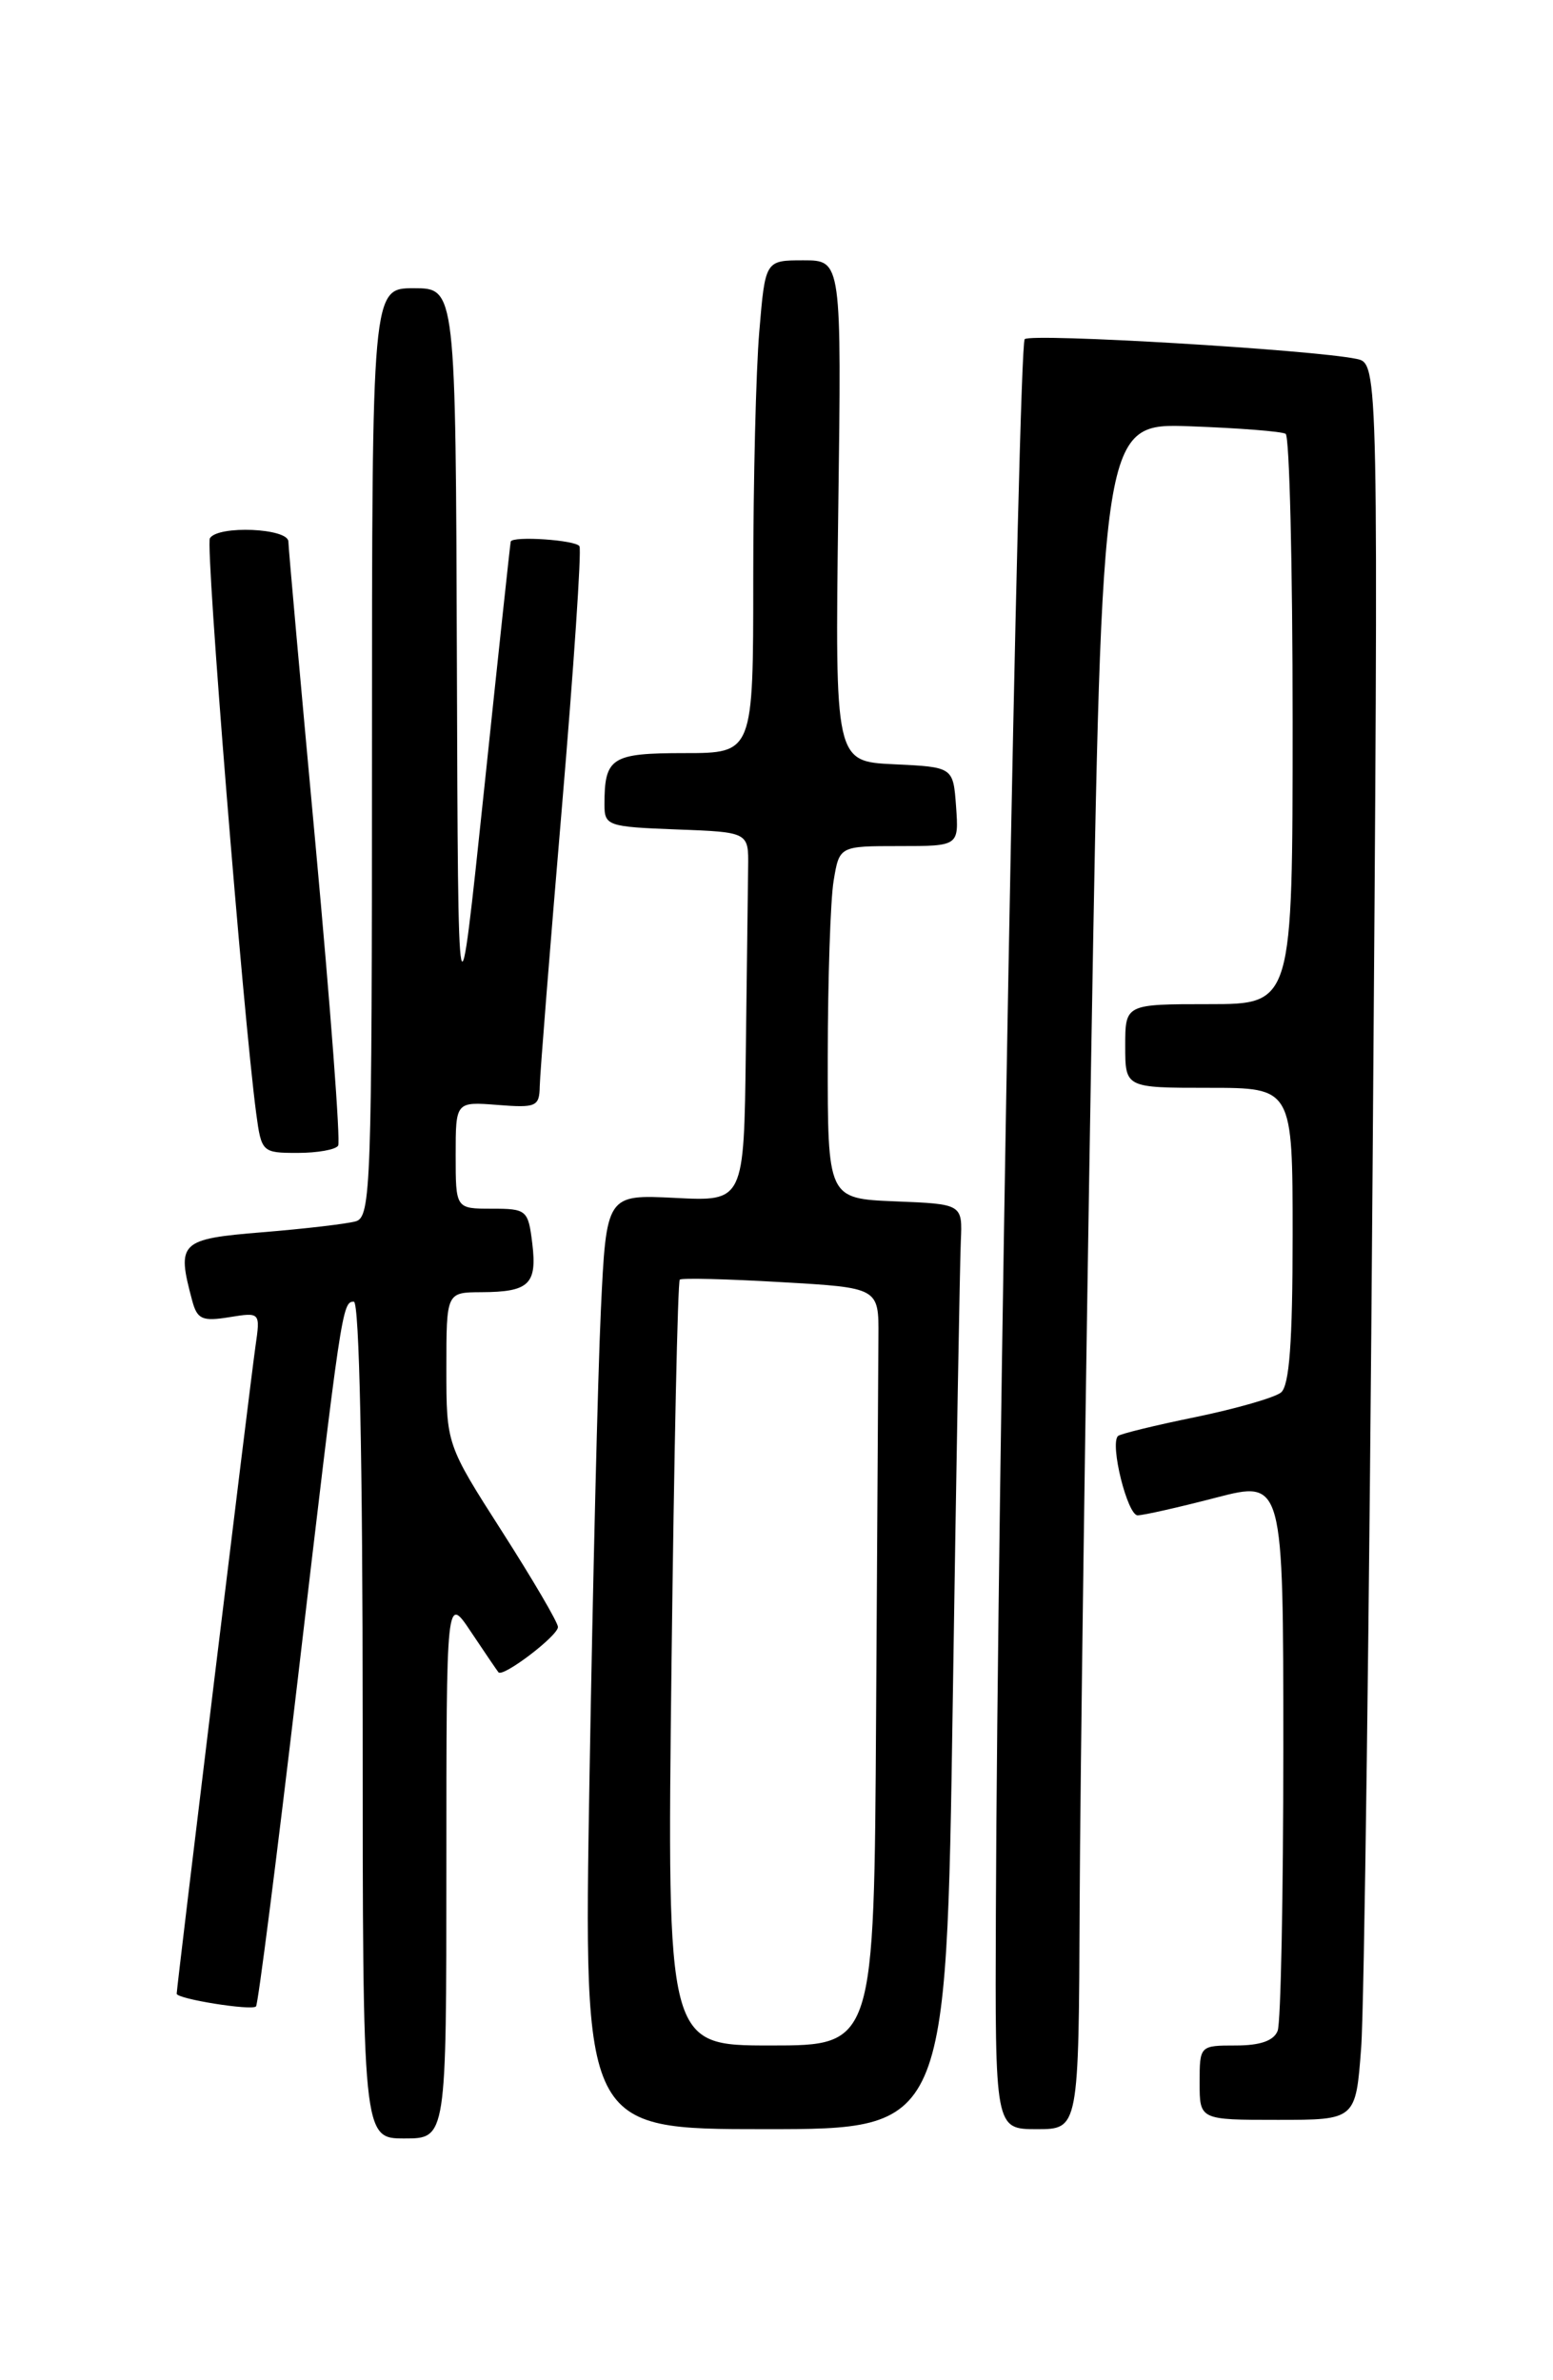 <?xml version="1.0" encoding="UTF-8" standalone="no"?>
<!DOCTYPE svg PUBLIC "-//W3C//DTD SVG 1.1//EN" "http://www.w3.org/Graphics/SVG/1.1/DTD/svg11.dtd" >
<svg xmlns="http://www.w3.org/2000/svg" xmlns:xlink="http://www.w3.org/1999/xlink" version="1.1" viewBox="0 0 167 256">
 <g >
 <path fill="currentColor"
d=" M 48.00 200.77 C 48.00 171.54 48.00 171.54 50.65 175.52 C 52.11 177.71 53.44 179.66 53.60 179.86 C 54.07 180.45 60.00 175.94 60.00 174.99 C 60.00 174.51 57.30 169.90 54.00 164.74 C 48.00 155.36 48.00 155.36 48.00 147.18 C 48.00 139.00 48.00 139.00 51.75 138.98 C 56.89 138.96 57.77 138.13 57.24 133.75 C 56.80 130.14 56.64 130.00 52.89 130.00 C 49.00 130.00 49.00 130.00 49.00 124.24 C 49.00 118.49 49.00 118.49 53.50 118.84 C 57.65 119.17 58.00 119.02 58.04 116.85 C 58.06 115.56 59.13 102.12 60.41 87.00 C 61.69 71.88 62.55 59.16 62.31 58.75 C 61.93 58.08 55.12 57.62 54.92 58.25 C 54.87 58.39 53.58 70.42 52.05 85.00 C 49.26 111.50 49.26 111.50 49.13 71.25 C 49.00 31.00 49.00 31.00 44.50 31.00 C 40.00 31.00 40.00 31.00 40.00 80.93 C 40.00 127.63 39.89 130.90 38.25 131.36 C 37.29 131.63 32.79 132.16 28.25 132.53 C 19.32 133.26 18.98 133.59 20.66 139.86 C 21.20 141.90 21.74 142.14 24.65 141.67 C 28.00 141.13 28.00 141.13 27.47 144.81 C 26.92 148.62 19.00 213.73 19.00 214.43 C 19.00 214.99 27.05 216.28 27.53 215.80 C 27.75 215.58 29.75 199.90 31.98 180.95 C 36.71 140.59 36.80 140.00 38.05 140.00 C 38.64 140.00 39.00 157.09 39.00 185.00 C 39.00 230.00 39.00 230.00 43.50 230.00 C 48.00 230.00 48.00 230.00 48.00 200.77 Z  M 102.45 183.25 C 102.83 158.09 103.22 135.70 103.32 133.50 C 103.50 129.50 103.50 129.50 96.25 129.21 C 89.00 128.91 89.00 128.91 89.01 113.71 C 89.02 105.34 89.30 96.81 89.64 94.75 C 90.26 91.00 90.26 91.00 96.69 91.00 C 103.11 91.00 103.11 91.00 102.81 86.75 C 102.50 82.50 102.50 82.50 96.14 82.20 C 89.79 81.90 89.79 81.90 90.14 54.95 C 90.50 28.00 90.50 28.00 86.40 28.00 C 82.29 28.00 82.29 28.00 81.65 35.65 C 81.29 39.86 81.00 51.78 81.00 62.15 C 81.00 81.00 81.00 81.00 73.61 81.00 C 65.73 81.00 65.00 81.47 65.00 86.54 C 65.00 88.81 65.34 88.93 72.75 89.21 C 80.50 89.50 80.50 89.50 80.45 93.25 C 80.42 95.31 80.31 104.25 80.20 113.11 C 80.00 129.22 80.00 129.22 72.60 128.84 C 65.20 128.47 65.20 128.47 64.61 140.99 C 64.29 147.87 63.74 170.49 63.39 191.25 C 62.75 229.00 62.75 229.00 82.26 229.00 C 101.76 229.00 101.76 229.00 102.45 183.25 Z  M 116.10 204.75 C 116.16 191.41 116.72 150.12 117.35 113.00 C 118.50 45.50 118.50 45.50 128.00 45.85 C 133.22 46.04 137.84 46.40 138.25 46.66 C 138.66 46.91 139.00 60.82 139.00 77.56 C 139.00 108.00 139.00 108.00 130.00 108.00 C 121.00 108.00 121.00 108.00 121.00 112.50 C 121.00 117.00 121.00 117.00 130.00 117.00 C 139.00 117.00 139.00 117.00 139.00 132.88 C 139.00 144.37 138.65 149.03 137.75 149.77 C 137.06 150.32 132.93 151.51 128.57 152.41 C 124.21 153.30 120.45 154.22 120.22 154.45 C 119.33 155.33 121.24 163.00 122.34 162.98 C 122.98 162.97 126.76 162.12 130.75 161.08 C 138.00 159.20 138.00 159.20 138.00 188.02 C 138.00 203.87 137.73 217.55 137.39 218.42 C 136.98 219.49 135.52 220.00 132.89 220.00 C 129.02 220.00 129.00 220.02 129.00 224.00 C 129.00 228.00 129.00 228.00 137.40 228.00 C 145.79 228.00 145.79 228.00 146.37 220.25 C 146.70 215.99 147.25 173.49 147.60 125.80 C 148.25 39.10 148.25 39.10 145.87 38.60 C 141.13 37.61 110.86 35.81 110.19 36.48 C 109.51 37.16 107.25 160.42 107.09 205.75 C 107.00 229.00 107.00 229.00 111.50 229.00 C 116.00 229.00 116.00 229.00 116.10 204.75 Z  M 36.36 123.22 C 36.63 122.79 35.53 108.28 33.94 90.97 C 32.34 73.66 31.02 58.94 31.01 58.25 C 31.00 56.80 23.44 56.48 22.57 57.89 C 22.07 58.70 26.15 109.23 27.55 119.75 C 28.11 123.92 28.19 124.00 32.00 124.00 C 34.14 124.00 36.10 123.65 36.36 123.22 Z  M 72.21 178.98 C 72.48 156.42 72.88 137.81 73.10 137.63 C 73.32 137.44 78.22 137.56 84.00 137.90 C 94.50 138.50 94.50 138.50 94.46 143.75 C 94.44 146.64 94.33 164.97 94.21 184.50 C 94.00 220.00 94.00 220.00 82.86 220.00 C 71.72 220.00 71.72 220.00 72.21 178.98 Z "/>
</g>
</svg>